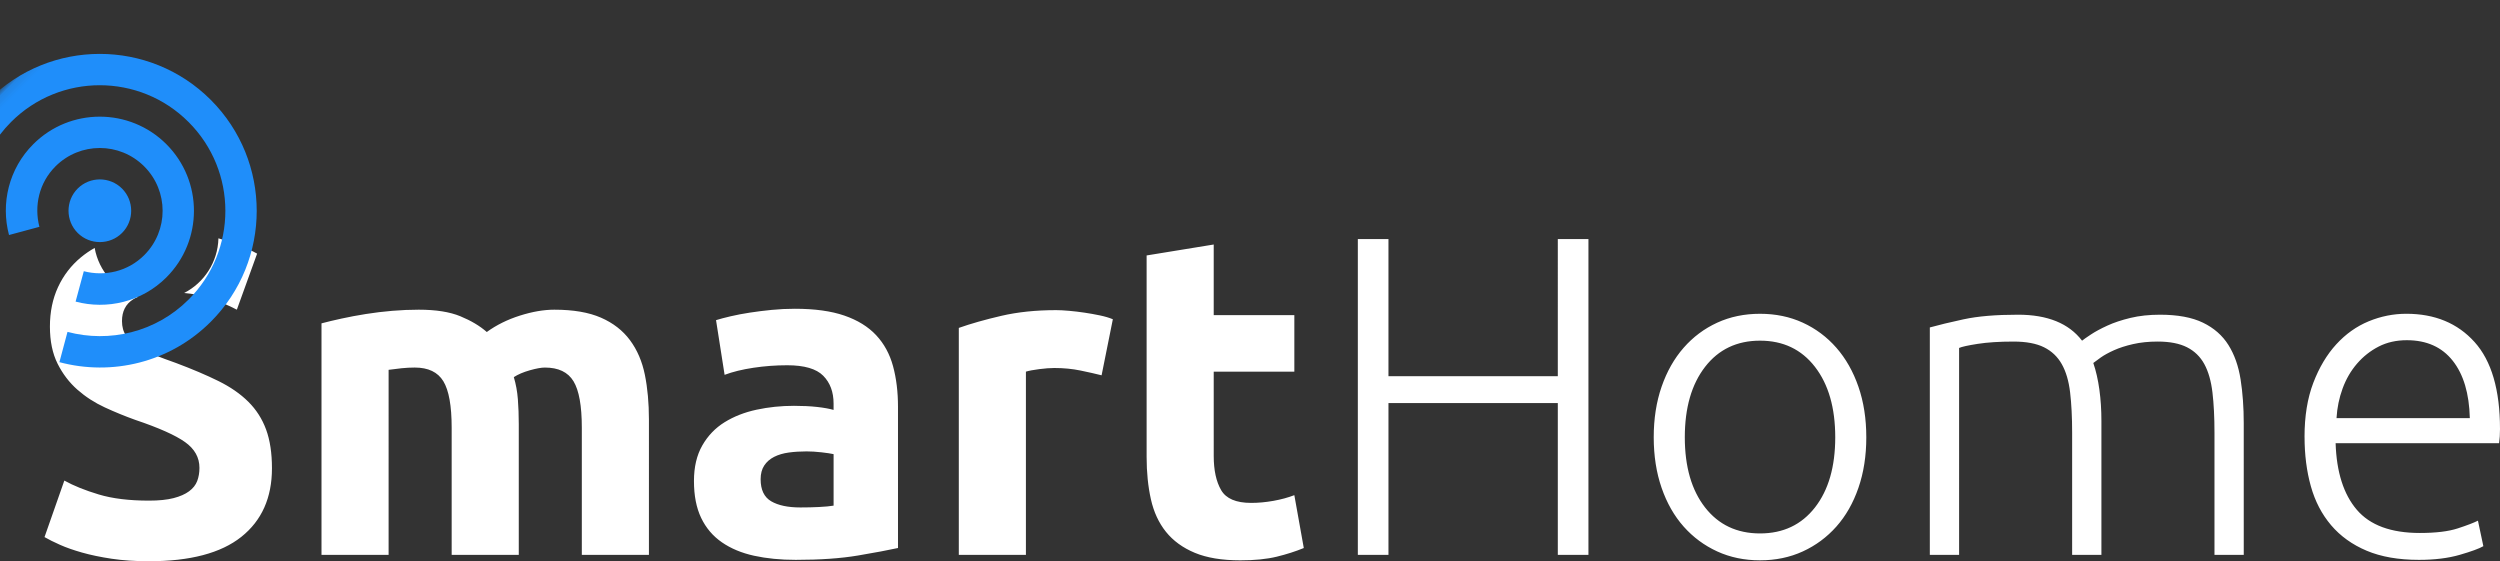 <svg xmlns="http://www.w3.org/2000/svg" xmlns:xlink="http://www.w3.org/1999/xlink" width="270.985" height="60.834" viewBox="0 0 270.985 60.834">
  <rect x="0" y="0" width="270.985" height="60.834" fill="#333333" stroke="none"/>
  <defs>
    <rect id="rect-2" width="23.814" height="23.8" x="4.927" y="4.934" rx="0" ry="0"/>
    <mask id="mask-3" maskContentUnits="userSpaceOnUse" maskUnits="userSpaceOnUse">
      <rect width="270.985" height="60.834" x="0" y="0" fill="black"/>
      <use fill="white" xlink:href="#rect-2"/>
    </mask>
  </defs>
  <g>
    <path fill="rgb(255,255,255)" fill-rule="evenodd" d="M22.524 32.258c-.754-.247-1.609-.414-2.564-.5 2.154-1.101 3.649-3.334 3.718-5.924.03.009.061.018.091.027 1.66.494 3.027 1.037 4.101 1.63l-2.197 6.076c-.944-.494-1.993-.93-3.149-1.309zm146.333-6.348h3.32v34.232h-3.32V43.693h-18.356v16.449h-3.32V25.91h3.32v14.869h18.356V25.91zm-37.297.593l-7.274 1.186v21.834c0 1.68.155 3.211.464 4.594.309 1.383.854 2.56 1.635 3.532.781.971 1.823 1.729 3.124 2.272 1.302.543 2.945.815 4.931.815 1.562 0 2.88-.132 3.954-.395 1.074-.263 2.05-.576 2.929-.939l-1.025-5.73c-.683.263-1.44.469-2.27.617-.83.148-1.635.222-2.417.222-1.627 0-2.709-.461-3.246-1.383-.537-.922-.805-2.157-.805-3.705V40.285h8.739v-6.125h-8.739v-7.657zM8.781 27.886c.453-.375.946-.713 1.479-1.014.453 2.53 2.282 4.577 4.673 5.319-.19.079-.361.167-.514.265-.797.51-1.196 1.293-1.196 2.346 0 .626.146 1.153.439 1.581.293.428.708.815 1.245 1.161.537.346 1.155.659 1.855.939.7.28 1.473.568 2.319.864 1.757.659 3.287 1.309 4.589 1.951 1.302.642 2.384 1.391 3.246 2.248.862.856 1.505 1.861 1.928 3.013.423 1.153.635 2.552.635 4.199 0 3.194-1.107 5.672-3.32 7.434-2.213 1.762-5.549 2.643-10.008 2.643-1.497 0-2.848-.091-4.052-.272-1.204-.181-2.27-.403-3.198-.667-.928-.263-1.725-.543-2.392-.84-.667-.296-1.229-.576-1.684-.84l2.148-6.125c1.009.56 2.254 1.062 3.735 1.507 1.481.445 3.295.667 5.443.667 1.074 0 1.961-.091 2.661-.272.7-.181 1.261-.428 1.684-.741.423-.313.716-.683.879-1.111.163-.428.244-.906.244-1.433 0-1.12-.521-2.05-1.562-2.791-1.041-.741-2.831-1.54-5.37-2.396-1.107-.395-2.213-.848-3.32-1.358-1.107-.51-2.099-1.153-2.978-1.926-.879-.774-1.595-1.712-2.148-2.816-.553-1.103-.83-2.445-.83-4.026 0-1.581.293-3.005.879-4.273.586-1.268 1.416-2.346 2.49-3.236zm82.747 6.323c-1.432-.494-3.222-.741-5.37-.741-.846 0-1.684.041-2.514.123-.83.082-1.619.181-2.368.296-.749.115-1.44.247-2.075.395-.635.148-1.163.288-1.587.42l.928 5.928c.879-.329 1.92-.585 3.124-.766 1.204-.181 2.425-.272 3.661-.272 1.855 0 3.157.379 3.905 1.136.749.757 1.123 1.762 1.123 3.013v.692c-.456-.132-1.05-.239-1.782-.321-.732-.082-1.57-.123-2.514-.123-1.399 0-2.75.14-4.052.42-1.302.28-2.457.733-3.466 1.358-1.009.626-1.814 1.465-2.417 2.519-.602 1.054-.903 2.338-.903 3.853 0 1.581.26 2.914.781 4.001.521 1.087 1.269 1.968 2.246 2.643.976.675 2.14 1.161 3.491 1.457 1.351.296 2.856.445 4.516.445 2.636 0 4.882-.156 6.737-.469 1.855-.313 3.303-.585 4.345-.815V44.088c0-1.614-.179-3.079-.537-4.396-.358-1.317-.968-2.437-1.831-3.359-.862-.922-2.01-1.63-3.442-2.124zm-43.473 7.113c.602.988.903 2.667.903 5.039v13.782h7.274V45.966c0-.955-.033-1.852-.098-2.692-.065-.84-.212-1.638-.439-2.396.456-.296 1.033-.543 1.733-.741.7-.198 1.245-.296 1.635-.296 1.465 0 2.498.494 3.1 1.482.602.988.903 2.667.903 5.039v13.782h7.274V45.472c0-1.778-.146-3.392-.439-4.841-.293-1.449-.83-2.7-1.611-3.754-.781-1.054-1.831-1.869-3.149-2.445-1.318-.576-3.002-.864-5.053-.864-1.139 0-2.384.214-3.735.642-1.351.428-2.547 1.021-3.588 1.778-.749-.659-1.701-1.227-2.856-1.704-1.155-.478-2.661-.716-4.516-.716-.944 0-1.904.041-2.88.123-.976.082-1.928.198-2.856.346-.928.148-1.806.313-2.636.494-.83.181-1.554.354-2.172.519v25.094h7.274V40.087c.456-.066.928-.123 1.416-.173.488-.049.96-.074 1.416-.074 1.465 0 2.498.494 3.1 1.482zm71.348-.642c-.651-.165-1.416-.338-2.294-.519-.879-.181-1.823-.272-2.831-.272-.456 0-1.001.041-1.635.123-.635.082-1.115.173-1.44.272v19.858h-7.274V35.543c1.302-.461 2.84-.897 4.613-1.309 1.774-.412 3.751-.617 5.931-.617.391 0 .862.025 1.416.074.553.049 1.107.115 1.66.198.553.082 1.107.181 1.66.296.553.115 1.025.255 1.416.42l-1.22 6.076zm82.039 12.201c.57-1.647.854-3.474.854-5.483 0-2.009-.285-3.837-.854-5.483-.57-1.647-1.367-3.054-2.392-4.223-1.025-1.169-2.238-2.075-3.637-2.717-1.399-.642-2.945-.963-4.638-.963-1.692 0-3.238.321-4.638.963-1.399.642-2.612 1.548-3.637 2.717-1.025 1.169-1.823 2.577-2.392 4.223-.57 1.647-.854 3.474-.854 5.483 0 2.009.285 3.837.854 5.483.57 1.647 1.367 3.046 2.392 4.199 1.025 1.153 2.238 2.05 3.637 2.692 1.399.642 2.945.963 4.638.963 1.692 0 3.238-.321 4.638-.963 1.399-.642 2.612-1.54 3.637-2.692 1.025-1.153 1.823-2.552 2.392-4.199zm48.355-5.532c0-2.239.317-4.191.952-5.854.635-1.663 1.465-3.054 2.49-4.174 1.025-1.12 2.197-1.951 3.515-2.495 1.318-.543 2.677-.815 4.076-.815 3.092 0 5.557 1.021 7.396 3.063 1.839 2.042 2.758 5.187 2.758 9.435 0 .263-.008.527-.024.79-.016.263-.041.51-.073.741H253.167c.098 3.129.862 5.532 2.294 7.212 1.432 1.68 3.71 2.519 6.835 2.519 1.725 0 3.092-.165 4.101-.494 1.009-.329 1.741-.609 2.197-.84l.586 2.766c-.456.263-1.31.576-2.563.939-1.253.362-2.726.543-4.418.543-2.213 0-4.101-.329-5.663-.988-1.562-.659-2.848-1.581-3.857-2.766-1.009-1.186-1.741-2.593-2.197-4.223-.456-1.63-.683-3.417-.683-5.36zM212.867 34.604c-1.513.329-2.742.626-3.686.889v24.649h3.173V37.716c.293-.132.968-.28 2.026-.445 1.058-.165 2.351-.247 3.881-.247 1.367 0 2.465.206 3.295.617.83.412 1.473 1.021 1.928 1.828.456.807.757 1.828.903 3.063.146 1.235.22 2.692.22 4.372v13.238h3.173v-14.523c0-1.186-.073-2.313-.22-3.384-.146-1.07-.366-2.034-.659-2.89.163-.132.431-.329.806-.593.374-.263.854-.527 1.44-.79.586-.263 1.277-.486 2.075-.667.797-.181 1.684-.272 2.661-.272 1.302 0 2.36.206 3.173.617.814.412 1.44 1.021 1.88 1.828.439.807.732 1.828.879 3.063.146 1.235.22 2.692.22 4.372v13.238h3.173V45.867c0-1.712-.114-3.293-.342-4.742-.228-1.449-.667-2.692-1.318-3.729-.651-1.037-1.57-1.844-2.758-2.42-1.188-.576-2.742-.864-4.662-.864-1.172 0-2.237.115-3.198.346-.96.231-1.798.51-2.514.84-.716.329-1.31.65-1.782.963-.472.313-.789.535-.952.667-1.432-1.877-3.743-2.816-6.932-2.816-2.408 0-4.369.165-5.883.494zm52.992 4.495c1.172 1.482 1.79 3.557 1.855 6.224h-14.45c.065-1.12.285-2.19.659-3.211.374-1.021.895-1.918 1.562-2.692.667-.774 1.448-1.391 2.343-1.852.895-.461 1.912-.692 3.051-.692 2.148 0 3.808.741 4.979 2.223zm-66.93 8.299c0-3.194-.732-5.738-2.197-7.632-1.465-1.894-3.45-2.84-5.956-2.84-2.506 0-4.491.947-5.956 2.84-1.465 1.894-2.197 4.438-2.197 7.632 0 3.194.732 5.73 2.197 7.607 1.465 1.877 3.45 2.816 5.956 2.816 2.506 0 4.491-.939 5.956-2.816 1.465-1.877 2.197-4.413 2.197-7.607zm-112.185 7.607c.716 0 1.399-.016 2.05-.049.651-.033 1.172-.082 1.562-.148v-5.582c-.293-.066-.732-.132-1.318-.198-.586-.066-1.123-.099-1.611-.099-.683 0-1.326.041-1.928.123-.602.082-1.131.239-1.587.469-.456.231-.814.543-1.074.939-.26.395-.391.889-.391 1.482 0 1.153.382 1.951 1.147 2.396.765.445 1.814.667 3.149.667z"/>
    <g>
      <use fill="none" transform="rotate(45 16.834 16.834)" xlink:href="#rect-2"/>
      <g mask="url(#mask-3)" transform="rotate(45 16.834 16.834)">
        <path fill="rgb(31,142,250)" fill-rule="evenodd" d="M-.176 25.334c0-9.384 7.621-17 17.01-17 9.39 0 17.01 7.616 17.01 17 0 6.29-3.419 11.764-8.505 14.705L23.638 37.098c4.065-2.363 6.804-6.732 6.804-11.764 0-7.514-6.09-13.6-13.608-13.6-7.518 0-13.608 6.086-13.608 13.6 0 5.032 2.739 9.401 6.787 11.764l-1.701 2.941C3.243 37.098-.176 31.624-.176 25.334zm27.216 0c0-5.627-4.576-10.2-10.206-10.2-5.63 0-10.206 4.573-10.206 10.2 0 3.774 2.058 7.055 5.103 8.823l1.701-2.958c-2.024-1.19-3.402-3.349-3.402-5.865 0-3.757 3.045-6.8 6.804-6.8 3.759 0 6.804 3.043 6.804 6.8 0 2.516-1.378 4.675-3.402 5.865l1.701 2.958c3.045-1.768 5.103-5.049 5.103-8.823zm-10.206-3.4c-1.871 0-3.402 1.53-3.402 3.4 0 1.87 1.531 3.4 3.402 3.4 1.871 0 3.402-1.53 3.402-3.4 0-1.87-1.531-3.4-3.402-3.4z"/>
      </g>
    </g>
  </g>
</svg>
